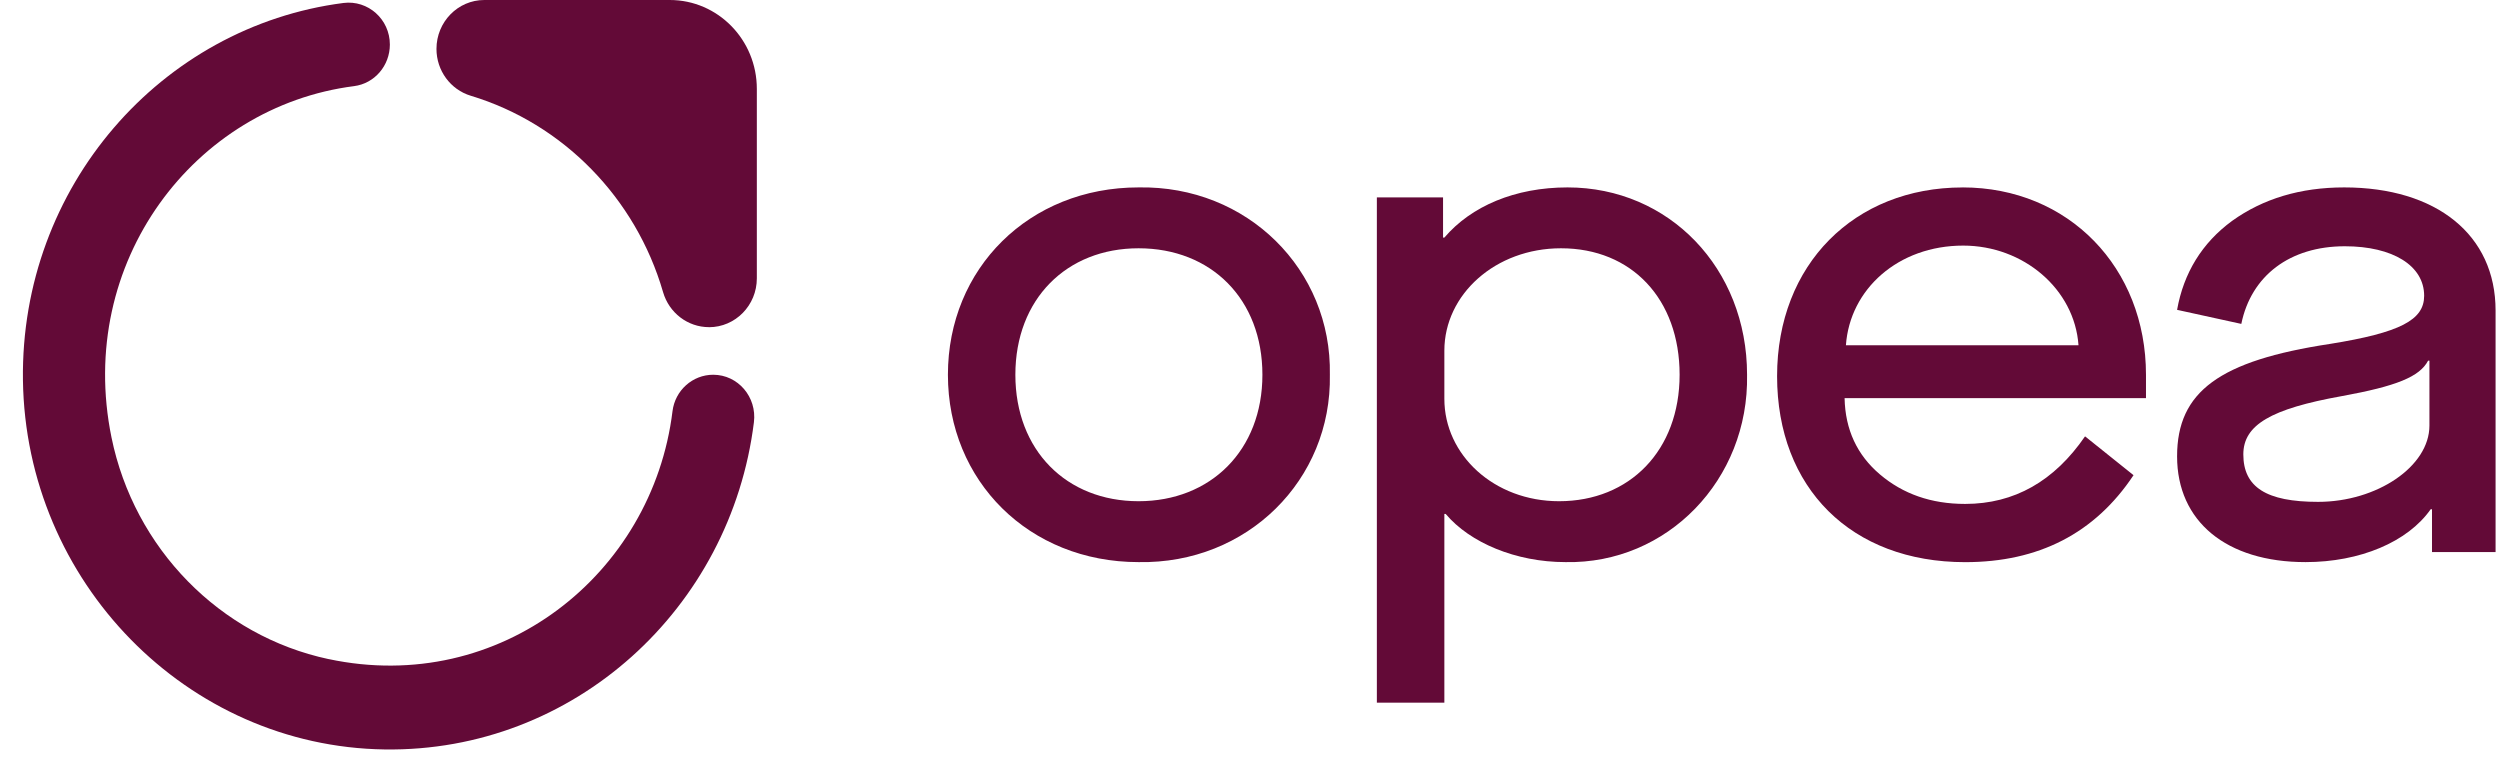 <svg width="109" height="33" viewBox="0 0 109 33" fill="none" xmlns="http://www.w3.org/2000/svg">
<path d="M49.641 8.171C54.383 8.083 58.068 11.758 57.982 16.339C58.068 20.92 54.383 24.596 49.641 24.508C44.87 24.508 41.329 20.977 41.329 16.339C41.329 11.702 44.87 8.171 49.641 8.171ZM49.641 10.825C46.499 10.825 44.27 13.043 44.27 16.339C44.27 19.636 46.499 21.853 49.641 21.853C52.783 21.853 55.041 19.636 55.041 16.339C55.041 13.043 52.812 10.825 49.641 10.825Z" fill="#630A37"/>
<path d="M60.031 8.608H62.917V10.359H62.974C64.146 8.986 66.059 8.171 68.345 8.171C72.774 8.171 76.172 11.7 76.172 16.339C76.258 20.92 72.688 24.596 68.259 24.508C66.088 24.508 64.088 23.661 63.032 22.408H62.974V30.635H60.031V8.608ZM68.058 10.825C65.201 10.825 62.974 12.838 62.974 15.289V17.389C62.974 19.841 65.145 21.853 67.974 21.853C71.059 21.853 73.231 19.636 73.231 16.339C73.231 13.043 71.145 10.825 68.06 10.825H68.058Z" fill="#630A37"/>
<path d="M85.566 8.171C90.193 8.171 93.565 11.672 93.565 16.339V17.36H80.424C80.453 18.732 80.967 19.839 81.967 20.686C82.966 21.533 84.195 21.971 85.681 21.971C87.823 21.971 89.566 20.979 90.908 19.025L93.022 20.718C91.336 23.255 88.88 24.51 85.681 24.51C80.709 24.51 77.481 21.272 77.481 16.4C77.481 11.528 80.853 8.173 85.566 8.173V8.171ZM90.623 15.055C90.451 12.603 88.223 10.708 85.595 10.708C82.766 10.708 80.652 12.605 80.482 15.055H90.623Z" fill="#630A37"/>
<path d="M101.58 14.996C104.665 14.501 105.693 13.946 105.693 12.896C105.693 11.582 104.323 10.737 102.236 10.737C99.835 10.737 98.151 12.022 97.721 14.122L94.921 13.509C95.206 11.905 96.007 10.591 97.322 9.629C98.665 8.666 100.292 8.171 102.207 8.171C106.234 8.171 108.807 10.242 108.807 13.538V24.071H106.035V22.203H105.978C104.978 23.631 102.893 24.508 100.521 24.508C97.064 24.508 94.921 22.728 94.921 19.898C94.921 17.067 96.779 15.726 101.578 14.996H101.58ZM105.923 15.726H105.865C105.495 16.427 104.495 16.835 102.094 17.272C99.01 17.826 97.809 18.527 97.809 19.81C97.809 21.238 98.809 21.881 101.066 21.881C103.637 21.881 105.923 20.335 105.923 18.555V15.724V15.726Z" fill="#630A37"/>
<path d="M14.327 28.737C9.587 27.727 5.849 23.912 4.861 19.071C3.3 11.432 8.473 4.646 15.439 3.755C16.332 3.64 16.998 2.862 16.998 1.943C16.998 0.839 16.045 -0.008 14.972 0.13C7.02 1.157 0.887 8.143 1 16.571C1.121 25.372 8.153 32.553 16.771 32.676C25.024 32.794 31.865 26.531 32.871 18.408C33.006 17.312 32.179 16.339 31.095 16.339C30.196 16.339 29.432 17.021 29.321 17.931C28.448 25.045 21.803 30.329 14.325 28.735L14.327 28.737Z" fill="#630A37"/>
<path d="M30.911 14.266C32.064 14.266 32.998 13.312 32.998 12.135V3.878C33 1.736 31.3 0 29.202 0H21.117C19.964 0 19.03 0.954 19.03 2.132C19.03 3.077 19.64 3.908 20.527 4.175C24.548 5.391 27.719 8.629 28.909 12.735C29.172 13.641 29.985 14.264 30.911 14.264V14.266Z" fill="#630A37"/>
</svg>

